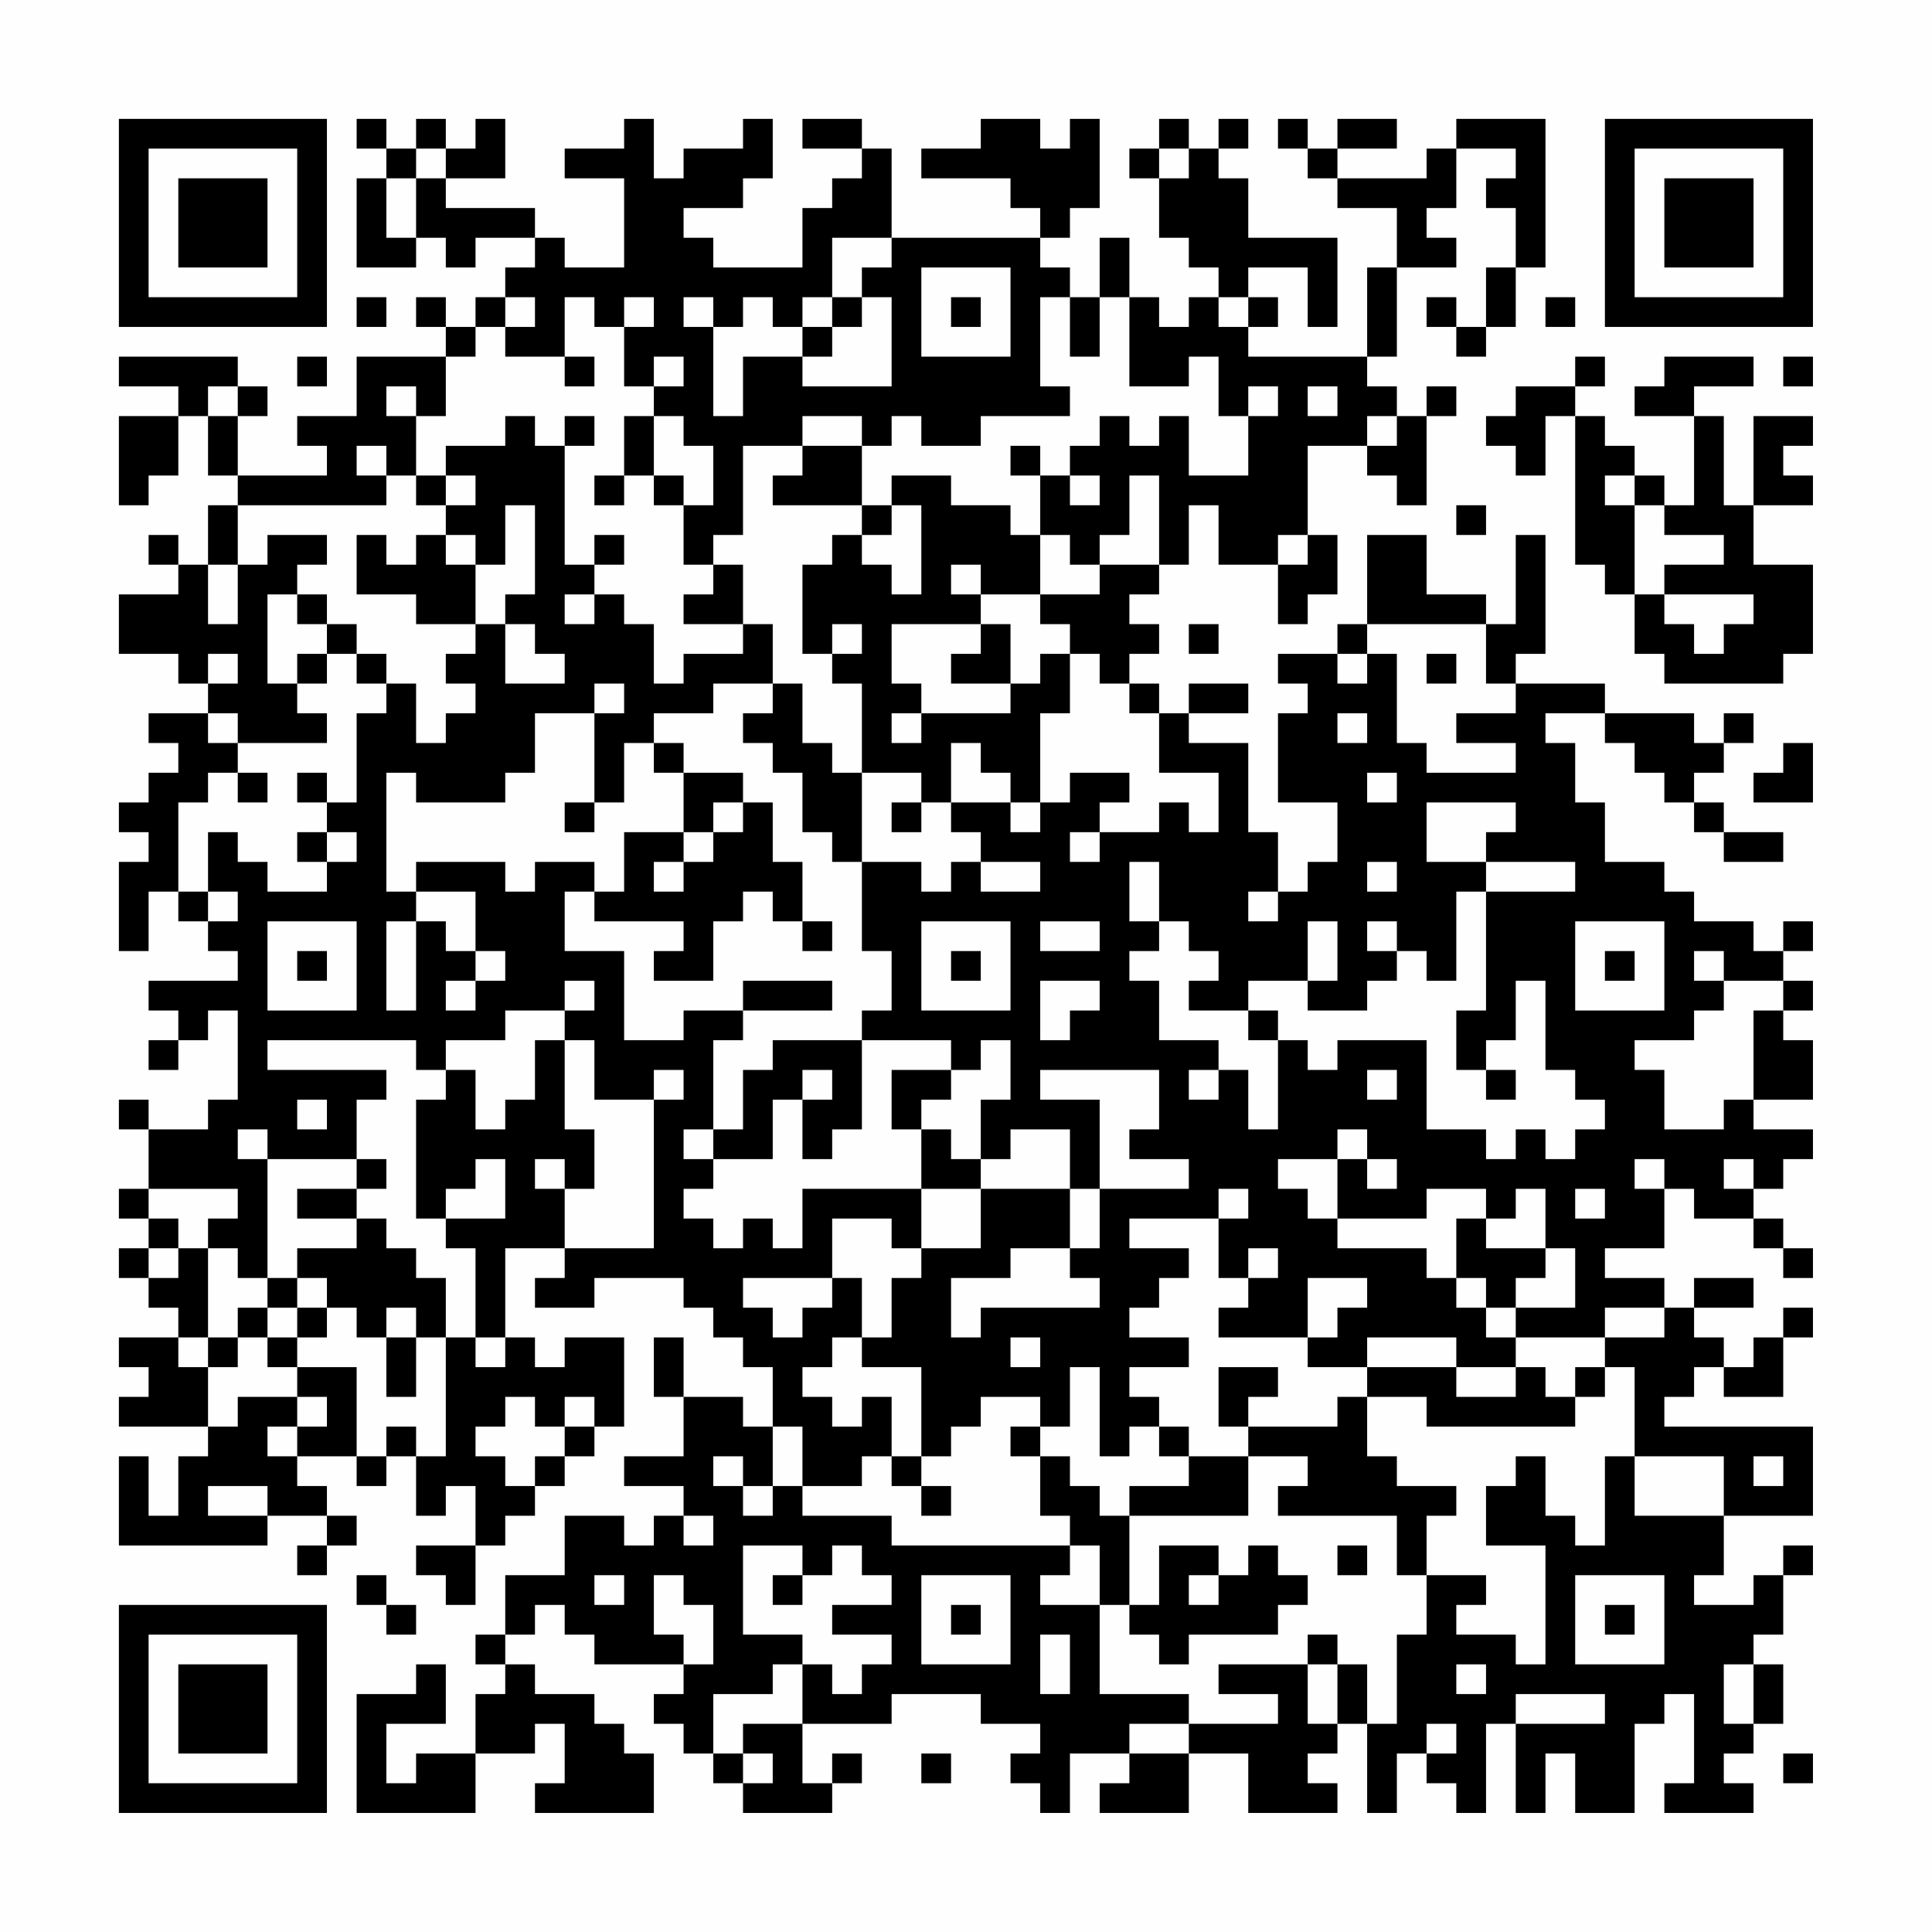 <?xml version="1.0" encoding="UTF-8"?>
<svg xmlns="http://www.w3.org/2000/svg" version="1.1" width="300" height="300" viewBox="0 0 300 300"><rect x="0" y="0" width="300" height="300" fill="#fefefe"/><g transform="scale(4.615)"><g transform="translate(4,4)"><path fill-rule="evenodd" d="M8 0L8 1L9 1L9 2L8 2L8 5L10 5L10 4L11 4L11 5L12 5L12 4L14 4L14 5L13 5L13 6L12 6L12 7L11 7L11 6L10 6L10 7L11 7L11 8L8 8L8 10L6 10L6 11L7 11L7 12L4 12L4 10L5 10L5 9L4 9L4 8L0 8L0 9L2 9L2 10L0 10L0 13L1 13L1 12L2 12L2 10L3 10L3 12L4 12L4 13L3 13L3 15L2 15L2 14L1 14L1 15L2 15L2 16L0 16L0 18L2 18L2 19L3 19L3 20L1 20L1 21L2 21L2 22L1 22L1 23L0 23L0 24L1 24L1 25L0 25L0 28L1 28L1 26L2 26L2 27L3 27L3 28L4 28L4 29L1 29L1 30L2 30L2 31L1 31L1 32L2 32L2 31L3 31L3 30L4 30L4 33L3 33L3 34L1 34L1 33L0 33L0 34L1 34L1 36L0 36L0 37L1 37L1 38L0 38L0 39L1 39L1 40L2 40L2 41L0 41L0 42L1 42L1 43L0 43L0 44L3 44L3 45L2 45L2 47L1 47L1 45L0 45L0 48L5 48L5 47L7 47L7 48L6 48L6 49L7 49L7 48L8 48L8 47L7 47L7 46L6 46L6 45L8 45L8 46L9 46L9 45L10 45L10 47L11 47L11 46L12 46L12 48L10 48L10 49L11 49L11 50L12 50L12 48L13 48L13 47L14 47L14 46L15 46L15 45L16 45L16 44L17 44L17 41L15 41L15 42L14 42L14 41L13 41L13 38L15 38L15 39L14 39L14 40L16 40L16 39L19 39L19 40L20 40L20 41L21 41L21 42L22 42L22 44L21 44L21 43L19 43L19 41L18 41L18 43L19 43L19 45L17 45L17 46L19 46L19 47L18 47L18 48L17 48L17 47L15 47L15 49L13 49L13 51L12 51L12 52L13 52L13 53L12 53L12 55L10 55L10 56L9 56L9 54L11 54L11 52L10 52L10 53L8 53L8 57L12 57L12 55L14 55L14 54L15 54L15 56L14 56L14 57L18 57L18 55L17 55L17 54L16 54L16 53L14 53L14 52L13 52L13 51L14 51L14 50L15 50L15 51L16 51L16 52L19 52L19 53L18 53L18 54L19 54L19 55L20 55L20 56L21 56L21 57L24 57L24 56L25 56L25 55L24 55L24 56L23 56L23 54L26 54L26 53L29 53L29 54L31 54L31 55L30 55L30 56L31 56L31 57L32 57L32 55L34 55L34 56L33 56L33 57L36 57L36 55L38 55L38 57L41 57L41 56L40 56L40 55L41 55L41 54L42 54L42 57L43 57L43 55L44 55L44 56L45 56L45 57L46 57L46 54L47 54L47 57L48 57L48 55L49 55L49 57L51 57L51 54L52 54L52 53L53 53L53 56L52 56L52 57L55 57L55 56L54 56L54 55L55 55L55 54L56 54L56 52L55 52L55 51L56 51L56 49L57 49L57 48L56 48L56 49L55 49L55 50L53 50L53 49L54 49L54 47L57 47L57 44L52 44L52 43L53 43L53 42L54 42L54 43L56 43L56 41L57 41L57 40L56 40L56 41L55 41L55 42L54 42L54 41L53 41L53 40L55 40L55 39L53 39L53 40L52 40L52 39L50 39L50 38L52 38L52 36L53 36L53 37L55 37L55 38L56 38L56 39L57 39L57 38L56 38L56 37L55 37L55 36L56 36L56 35L57 35L57 34L55 34L55 33L57 33L57 31L56 31L56 30L57 30L57 29L56 29L56 28L57 28L57 27L56 27L56 28L55 28L55 27L53 27L53 26L52 26L52 25L50 25L50 23L49 23L49 21L48 21L48 20L50 20L50 21L51 21L51 22L52 22L52 23L53 23L53 24L54 24L54 25L56 25L56 24L54 24L54 23L53 23L53 22L54 22L54 21L55 21L55 20L54 20L54 21L53 21L53 20L50 20L50 19L47 19L47 18L48 18L48 14L47 14L47 17L46 17L46 16L44 16L44 14L42 14L42 17L41 17L41 18L39 18L39 19L40 19L40 20L39 20L39 23L41 23L41 25L40 25L40 26L39 26L39 24L38 24L38 21L36 21L36 20L38 20L38 19L36 19L36 20L35 20L35 19L34 19L34 18L35 18L35 17L34 17L34 16L35 16L35 15L36 15L36 13L37 13L37 15L39 15L39 17L40 17L40 16L41 16L41 14L40 14L40 11L42 11L42 12L43 12L43 13L44 13L44 10L45 10L45 9L44 9L44 10L43 10L43 9L42 9L42 8L43 8L43 5L45 5L45 4L44 4L44 3L45 3L45 1L47 1L47 2L46 2L46 3L47 3L47 5L46 5L46 7L45 7L45 6L44 6L44 7L45 7L45 8L46 8L46 7L47 7L47 5L48 5L48 0L45 0L45 1L44 1L44 2L41 2L41 1L43 1L43 0L41 0L41 1L40 1L40 0L39 0L39 1L40 1L40 2L41 2L41 3L43 3L43 5L42 5L42 8L38 8L38 7L39 7L39 6L38 6L38 5L40 5L40 7L41 7L41 4L38 4L38 2L37 2L37 1L38 1L38 0L37 0L37 1L36 1L36 0L35 0L35 1L34 1L34 2L35 2L35 4L36 4L36 5L37 5L37 6L36 6L36 7L35 7L35 6L34 6L34 4L33 4L33 6L32 6L32 5L31 5L31 4L32 4L32 3L33 3L33 0L32 0L32 1L31 1L31 0L29 0L29 1L27 1L27 2L30 2L30 3L31 3L31 4L26 4L26 1L25 1L25 0L23 0L23 1L25 1L25 2L24 2L24 3L23 3L23 5L20 5L20 4L19 4L19 3L21 3L21 2L22 2L22 0L21 0L21 1L19 1L19 2L18 2L18 0L17 0L17 1L15 1L15 2L17 2L17 5L15 5L15 4L14 4L14 3L11 3L11 2L13 2L13 0L12 0L12 1L11 1L11 0L10 0L10 1L9 1L9 0ZM10 1L10 2L9 2L9 4L10 4L10 2L11 2L11 1ZM35 1L35 2L36 2L36 1ZM24 4L24 6L23 6L23 7L22 7L22 6L21 6L21 7L20 7L20 6L19 6L19 7L20 7L20 10L21 10L21 8L23 8L23 9L26 9L26 6L25 6L25 5L26 5L26 4ZM27 5L27 8L30 8L30 5ZM8 6L8 7L9 7L9 6ZM13 6L13 7L12 7L12 8L11 8L11 10L10 10L10 9L9 9L9 10L10 10L10 12L9 12L9 11L8 11L8 12L9 12L9 13L4 13L4 15L3 15L3 17L4 17L4 15L5 15L5 14L7 14L7 15L6 15L6 16L5 16L5 19L6 19L6 20L7 20L7 21L4 21L4 20L3 20L3 21L4 21L4 22L3 22L3 23L2 23L2 26L3 26L3 27L4 27L4 26L3 26L3 24L4 24L4 25L5 25L5 26L7 26L7 25L8 25L8 24L7 24L7 23L8 23L8 20L9 20L9 19L10 19L10 21L11 21L11 20L12 20L12 19L11 19L11 18L12 18L12 17L13 17L13 19L15 19L15 18L14 18L14 17L13 17L13 16L14 16L14 13L13 13L13 15L12 15L12 14L11 14L11 13L12 13L12 12L11 12L11 11L13 11L13 10L14 10L14 11L15 11L15 15L16 15L16 16L15 16L15 17L16 17L16 16L17 16L17 17L18 17L18 19L19 19L19 18L21 18L21 17L22 17L22 19L20 19L20 20L18 20L18 21L17 21L17 23L16 23L16 20L17 20L17 19L16 19L16 20L14 20L14 22L13 22L13 23L10 23L10 22L9 22L9 26L10 26L10 27L9 27L9 30L10 30L10 27L11 27L11 28L12 28L12 29L11 29L11 30L12 30L12 29L13 29L13 28L12 28L12 26L10 26L10 25L13 25L13 26L14 26L14 25L16 25L16 26L15 26L15 28L17 28L17 31L19 31L19 30L21 30L21 31L20 31L20 34L19 34L19 35L20 35L20 36L19 36L19 37L20 37L20 38L21 38L21 37L22 37L22 38L23 38L23 36L27 36L27 38L26 38L26 37L24 37L24 39L21 39L21 40L22 40L22 41L23 41L23 40L24 40L24 39L25 39L25 41L24 41L24 42L23 42L23 43L24 43L24 44L25 44L25 43L26 43L26 45L25 45L25 46L23 46L23 44L22 44L22 46L21 46L21 45L20 45L20 46L21 46L21 47L22 47L22 46L23 46L23 47L26 47L26 48L32 48L32 49L31 49L31 50L33 50L33 53L36 53L36 54L34 54L34 55L36 55L36 54L39 54L39 53L37 53L37 52L40 52L40 54L41 54L41 52L42 52L42 54L43 54L43 51L44 51L44 49L46 49L46 50L45 50L45 51L47 51L47 52L48 52L48 48L46 48L46 46L47 46L47 45L48 45L48 47L49 47L49 48L50 48L50 45L51 45L51 47L54 47L54 45L51 45L51 42L50 42L50 41L52 41L52 40L50 40L50 41L47 41L47 40L49 40L49 38L48 38L48 36L47 36L47 37L46 37L46 36L44 36L44 37L41 37L41 35L42 35L42 36L43 36L43 35L42 35L42 34L41 34L41 35L39 35L39 36L40 36L40 37L41 37L41 38L44 38L44 39L45 39L45 40L46 40L46 41L47 41L47 42L45 42L45 41L42 41L42 42L40 42L40 41L41 41L41 40L42 40L42 39L40 39L40 41L37 41L37 40L38 40L38 39L39 39L39 38L38 38L38 39L37 39L37 37L38 37L38 36L37 36L37 37L34 37L34 38L36 38L36 39L35 39L35 40L34 40L34 41L36 41L36 42L34 42L34 43L35 43L35 44L34 44L34 45L33 45L33 42L32 42L32 44L31 44L31 43L29 43L29 44L28 44L28 45L27 45L27 42L25 42L25 41L26 41L26 39L27 39L27 38L29 38L29 36L32 36L32 38L30 38L30 39L28 39L28 41L29 41L29 40L33 40L33 39L32 39L32 38L33 38L33 36L36 36L36 35L34 35L34 34L35 34L35 32L31 32L31 33L33 33L33 36L32 36L32 34L30 34L30 35L29 35L29 33L30 33L30 31L29 31L29 32L28 32L28 31L25 31L25 30L26 30L26 28L25 28L25 25L27 25L27 26L28 26L28 25L29 25L29 26L31 26L31 25L29 25L29 24L28 24L28 23L30 23L30 24L31 24L31 23L32 23L32 22L34 22L34 23L33 23L33 24L32 24L32 25L33 25L33 24L35 24L35 23L36 23L36 24L37 24L37 22L35 22L35 20L34 20L34 19L33 19L33 18L32 18L32 17L31 17L31 16L33 16L33 15L35 15L35 12L34 12L34 14L33 14L33 15L32 15L32 14L31 14L31 12L32 12L32 13L33 13L33 12L32 12L32 11L33 11L33 10L34 10L34 11L35 11L35 10L36 10L36 12L38 12L38 10L39 10L39 9L38 9L38 10L37 10L37 8L36 8L36 9L34 9L34 6L33 6L33 8L32 8L32 6L31 6L31 9L32 9L32 10L29 10L29 11L27 11L27 10L26 10L26 11L25 11L25 10L23 10L23 11L21 11L21 14L20 14L20 15L19 15L19 13L20 13L20 11L19 11L19 10L18 10L18 9L19 9L19 8L18 8L18 9L17 9L17 7L18 7L18 6L17 6L17 7L16 7L16 6L15 6L15 8L13 8L13 7L14 7L14 6ZM24 6L24 7L23 7L23 8L24 8L24 7L25 7L25 6ZM28 6L28 7L29 7L29 6ZM37 6L37 7L38 7L38 6ZM48 6L48 7L49 7L49 6ZM6 8L6 9L7 9L7 8ZM15 8L15 9L16 9L16 8ZM49 8L49 9L47 9L47 10L46 10L46 11L47 11L47 12L48 12L48 10L49 10L49 15L50 15L50 16L51 16L51 18L52 18L52 19L56 19L56 18L57 18L57 15L55 15L55 13L57 13L57 12L56 12L56 11L57 11L57 10L55 10L55 13L54 13L54 10L53 10L53 9L55 9L55 8L52 8L52 9L51 9L51 10L53 10L53 13L52 13L52 12L51 12L51 11L50 11L50 10L49 10L49 9L50 9L50 8ZM56 8L56 9L57 9L57 8ZM3 9L3 10L4 10L4 9ZM40 9L40 10L41 10L41 9ZM15 10L15 11L16 11L16 10ZM17 10L17 12L16 12L16 13L17 13L17 12L18 12L18 13L19 13L19 12L18 12L18 10ZM42 10L42 11L43 11L43 10ZM23 11L23 12L22 12L22 13L25 13L25 14L24 14L24 15L23 15L23 18L24 18L24 19L25 19L25 22L24 22L24 21L23 21L23 19L22 19L22 20L21 20L21 21L22 21L22 22L23 22L23 24L24 24L24 25L25 25L25 22L27 22L27 23L26 23L26 24L27 24L27 23L28 23L28 21L29 21L29 22L30 22L30 23L31 23L31 20L32 20L32 18L31 18L31 19L30 19L30 17L29 17L29 16L31 16L31 14L30 14L30 13L28 13L28 12L26 12L26 13L25 13L25 11ZM30 11L30 12L31 12L31 11ZM10 12L10 13L11 13L11 12ZM50 12L50 13L51 13L51 16L52 16L52 17L53 17L53 18L54 18L54 17L55 17L55 16L52 16L52 15L54 15L54 14L52 14L52 13L51 13L51 12ZM26 13L26 14L25 14L25 15L26 15L26 16L27 16L27 13ZM45 13L45 14L46 14L46 13ZM8 14L8 16L10 16L10 17L12 17L12 15L11 15L11 14L10 14L10 15L9 15L9 14ZM16 14L16 15L17 15L17 14ZM39 14L39 15L40 15L40 14ZM20 15L20 16L19 16L19 17L21 17L21 15ZM28 15L28 16L29 16L29 15ZM6 16L6 17L7 17L7 18L6 18L6 19L7 19L7 18L8 18L8 19L9 19L9 18L8 18L8 17L7 17L7 16ZM24 17L24 18L25 18L25 17ZM26 17L26 19L27 19L27 20L26 20L26 21L27 21L27 20L30 20L30 19L28 19L28 18L29 18L29 17ZM36 17L36 18L37 18L37 17ZM42 17L42 18L41 18L41 19L42 19L42 18L43 18L43 21L44 21L44 22L47 22L47 21L45 21L45 20L47 20L47 19L46 19L46 17ZM3 18L3 19L4 19L4 18ZM44 18L44 19L45 19L45 18ZM41 20L41 21L42 21L42 20ZM18 21L18 22L19 22L19 24L17 24L17 26L16 26L16 27L19 27L19 28L18 28L18 29L20 29L20 27L21 27L21 26L22 26L22 27L23 27L23 28L24 28L24 27L23 27L23 25L22 25L22 23L21 23L21 22L19 22L19 21ZM56 21L56 22L55 22L55 23L57 23L57 21ZM4 22L4 23L5 23L5 22ZM6 22L6 23L7 23L7 22ZM42 22L42 23L43 23L43 22ZM15 23L15 24L16 24L16 23ZM20 23L20 24L19 24L19 25L18 25L18 26L19 26L19 25L20 25L20 24L21 24L21 23ZM44 23L44 25L46 25L46 26L45 26L45 29L44 29L44 28L43 28L43 27L42 27L42 28L43 28L43 29L42 29L42 30L40 30L40 29L41 29L41 27L40 27L40 29L38 29L38 30L36 30L36 29L37 29L37 28L36 28L36 27L35 27L35 25L34 25L34 27L35 27L35 28L34 28L34 29L35 29L35 31L37 31L37 32L36 32L36 33L37 33L37 32L38 32L38 34L39 34L39 31L40 31L40 32L41 32L41 31L44 31L44 34L46 34L46 35L47 35L47 34L48 34L48 35L49 35L49 34L50 34L50 33L49 33L49 32L48 32L48 29L47 29L47 31L46 31L46 32L45 32L45 30L46 30L46 26L49 26L49 25L46 25L46 24L47 24L47 23ZM6 24L6 25L7 25L7 24ZM42 25L42 26L43 26L43 25ZM38 26L38 27L39 27L39 26ZM5 27L5 30L8 30L8 27ZM27 27L27 30L30 30L30 27ZM31 27L31 28L33 28L33 27ZM49 27L49 30L52 30L52 27ZM6 28L6 29L7 29L7 28ZM28 28L28 29L29 29L29 28ZM50 28L50 29L51 29L51 28ZM53 28L53 29L54 29L54 30L53 30L53 31L51 31L51 32L52 32L52 34L54 34L54 33L55 33L55 30L56 30L56 29L54 29L54 28ZM15 29L15 30L13 30L13 31L11 31L11 32L10 32L10 31L5 31L5 32L9 32L9 33L8 33L8 35L5 35L5 34L4 34L4 35L5 35L5 39L4 39L4 38L3 38L3 37L4 37L4 36L1 36L1 37L2 37L2 38L1 38L1 39L2 39L2 38L3 38L3 41L2 41L2 42L3 42L3 44L4 44L4 43L6 43L6 44L5 44L5 45L6 45L6 44L7 44L7 43L6 43L6 42L8 42L8 45L9 45L9 44L10 44L10 45L11 45L11 41L12 41L12 42L13 42L13 41L12 41L12 38L11 38L11 37L13 37L13 35L12 35L12 36L11 36L11 37L10 37L10 33L11 33L11 32L12 32L12 34L13 34L13 33L14 33L14 31L15 31L15 34L16 34L16 36L15 36L15 35L14 35L14 36L15 36L15 38L18 38L18 33L19 33L19 32L18 32L18 33L16 33L16 31L15 31L15 30L16 30L16 29ZM21 29L21 30L24 30L24 29ZM31 29L31 31L32 31L32 30L33 30L33 29ZM38 30L38 31L39 31L39 30ZM22 31L22 32L21 32L21 34L20 34L20 35L22 35L22 33L23 33L23 35L24 35L24 34L25 34L25 31ZM23 32L23 33L24 33L24 32ZM26 32L26 34L27 34L27 36L29 36L29 35L28 35L28 34L27 34L27 33L28 33L28 32ZM42 32L42 33L43 33L43 32ZM46 32L46 33L47 33L47 32ZM6 33L6 34L7 34L7 33ZM8 35L8 36L6 36L6 37L8 37L8 38L6 38L6 39L5 39L5 40L4 40L4 41L3 41L3 42L4 42L4 41L5 41L5 42L6 42L6 41L7 41L7 40L8 40L8 41L9 41L9 43L10 43L10 41L11 41L11 39L10 39L10 38L9 38L9 37L8 37L8 36L9 36L9 35ZM51 35L51 36L52 36L52 35ZM54 35L54 36L55 36L55 35ZM49 36L49 37L50 37L50 36ZM45 37L45 39L46 39L46 40L47 40L47 39L48 39L48 38L46 38L46 37ZM6 39L6 40L5 40L5 41L6 41L6 40L7 40L7 39ZM9 40L9 41L10 41L10 40ZM30 41L30 42L31 42L31 41ZM37 42L37 44L38 44L38 45L36 45L36 44L35 44L35 45L36 45L36 46L34 46L34 47L33 47L33 46L32 46L32 45L31 45L31 44L30 44L30 45L31 45L31 47L32 47L32 48L33 48L33 50L34 50L34 51L35 51L35 52L36 52L36 51L39 51L39 50L40 50L40 49L39 49L39 48L38 48L38 49L37 49L37 48L35 48L35 50L34 50L34 47L38 47L38 45L40 45L40 46L39 46L39 47L43 47L43 49L44 49L44 47L45 47L45 46L43 46L43 45L42 45L42 43L44 43L44 44L49 44L49 43L50 43L50 42L49 42L49 43L48 43L48 42L47 42L47 43L45 43L45 42L42 42L42 43L41 43L41 44L38 44L38 43L39 43L39 42ZM13 43L13 44L12 44L12 45L13 45L13 46L14 46L14 45L15 45L15 44L16 44L16 43L15 43L15 44L14 44L14 43ZM26 45L26 46L27 46L27 47L28 47L28 46L27 46L27 45ZM55 45L55 46L56 46L56 45ZM3 46L3 47L5 47L5 46ZM19 47L19 48L20 48L20 47ZM21 48L21 51L23 51L23 52L22 52L22 53L20 53L20 55L21 55L21 56L22 56L22 55L21 55L21 54L23 54L23 52L24 52L24 53L25 53L25 52L26 52L26 51L24 51L24 50L26 50L26 49L25 49L25 48L24 48L24 49L23 49L23 48ZM41 48L41 49L42 49L42 48ZM8 49L8 50L9 50L9 51L10 51L10 50L9 50L9 49ZM16 49L16 50L17 50L17 49ZM18 49L18 51L19 51L19 52L20 52L20 50L19 50L19 49ZM22 49L22 50L23 50L23 49ZM27 49L27 52L30 52L30 49ZM36 49L36 50L37 50L37 49ZM49 49L49 52L52 52L52 49ZM28 50L28 51L29 51L29 50ZM50 50L50 51L51 51L51 50ZM31 51L31 53L32 53L32 51ZM40 51L40 52L41 52L41 51ZM45 52L45 53L46 53L46 52ZM54 52L54 54L55 54L55 52ZM47 53L47 54L50 54L50 53ZM44 54L44 55L45 55L45 54ZM27 55L27 56L28 56L28 55ZM56 55L56 56L57 56L57 55ZM0 0L0 7L7 7L7 0ZM1 1L1 6L6 6L6 1ZM2 2L2 5L5 5L5 2ZM50 0L50 7L57 7L57 0ZM51 1L51 6L56 6L56 1ZM52 2L52 5L55 5L55 2ZM0 50L0 57L7 57L7 50ZM1 51L1 56L6 56L6 51ZM2 52L2 55L5 55L5 52Z" fill="#000000"/></g></g></svg>
